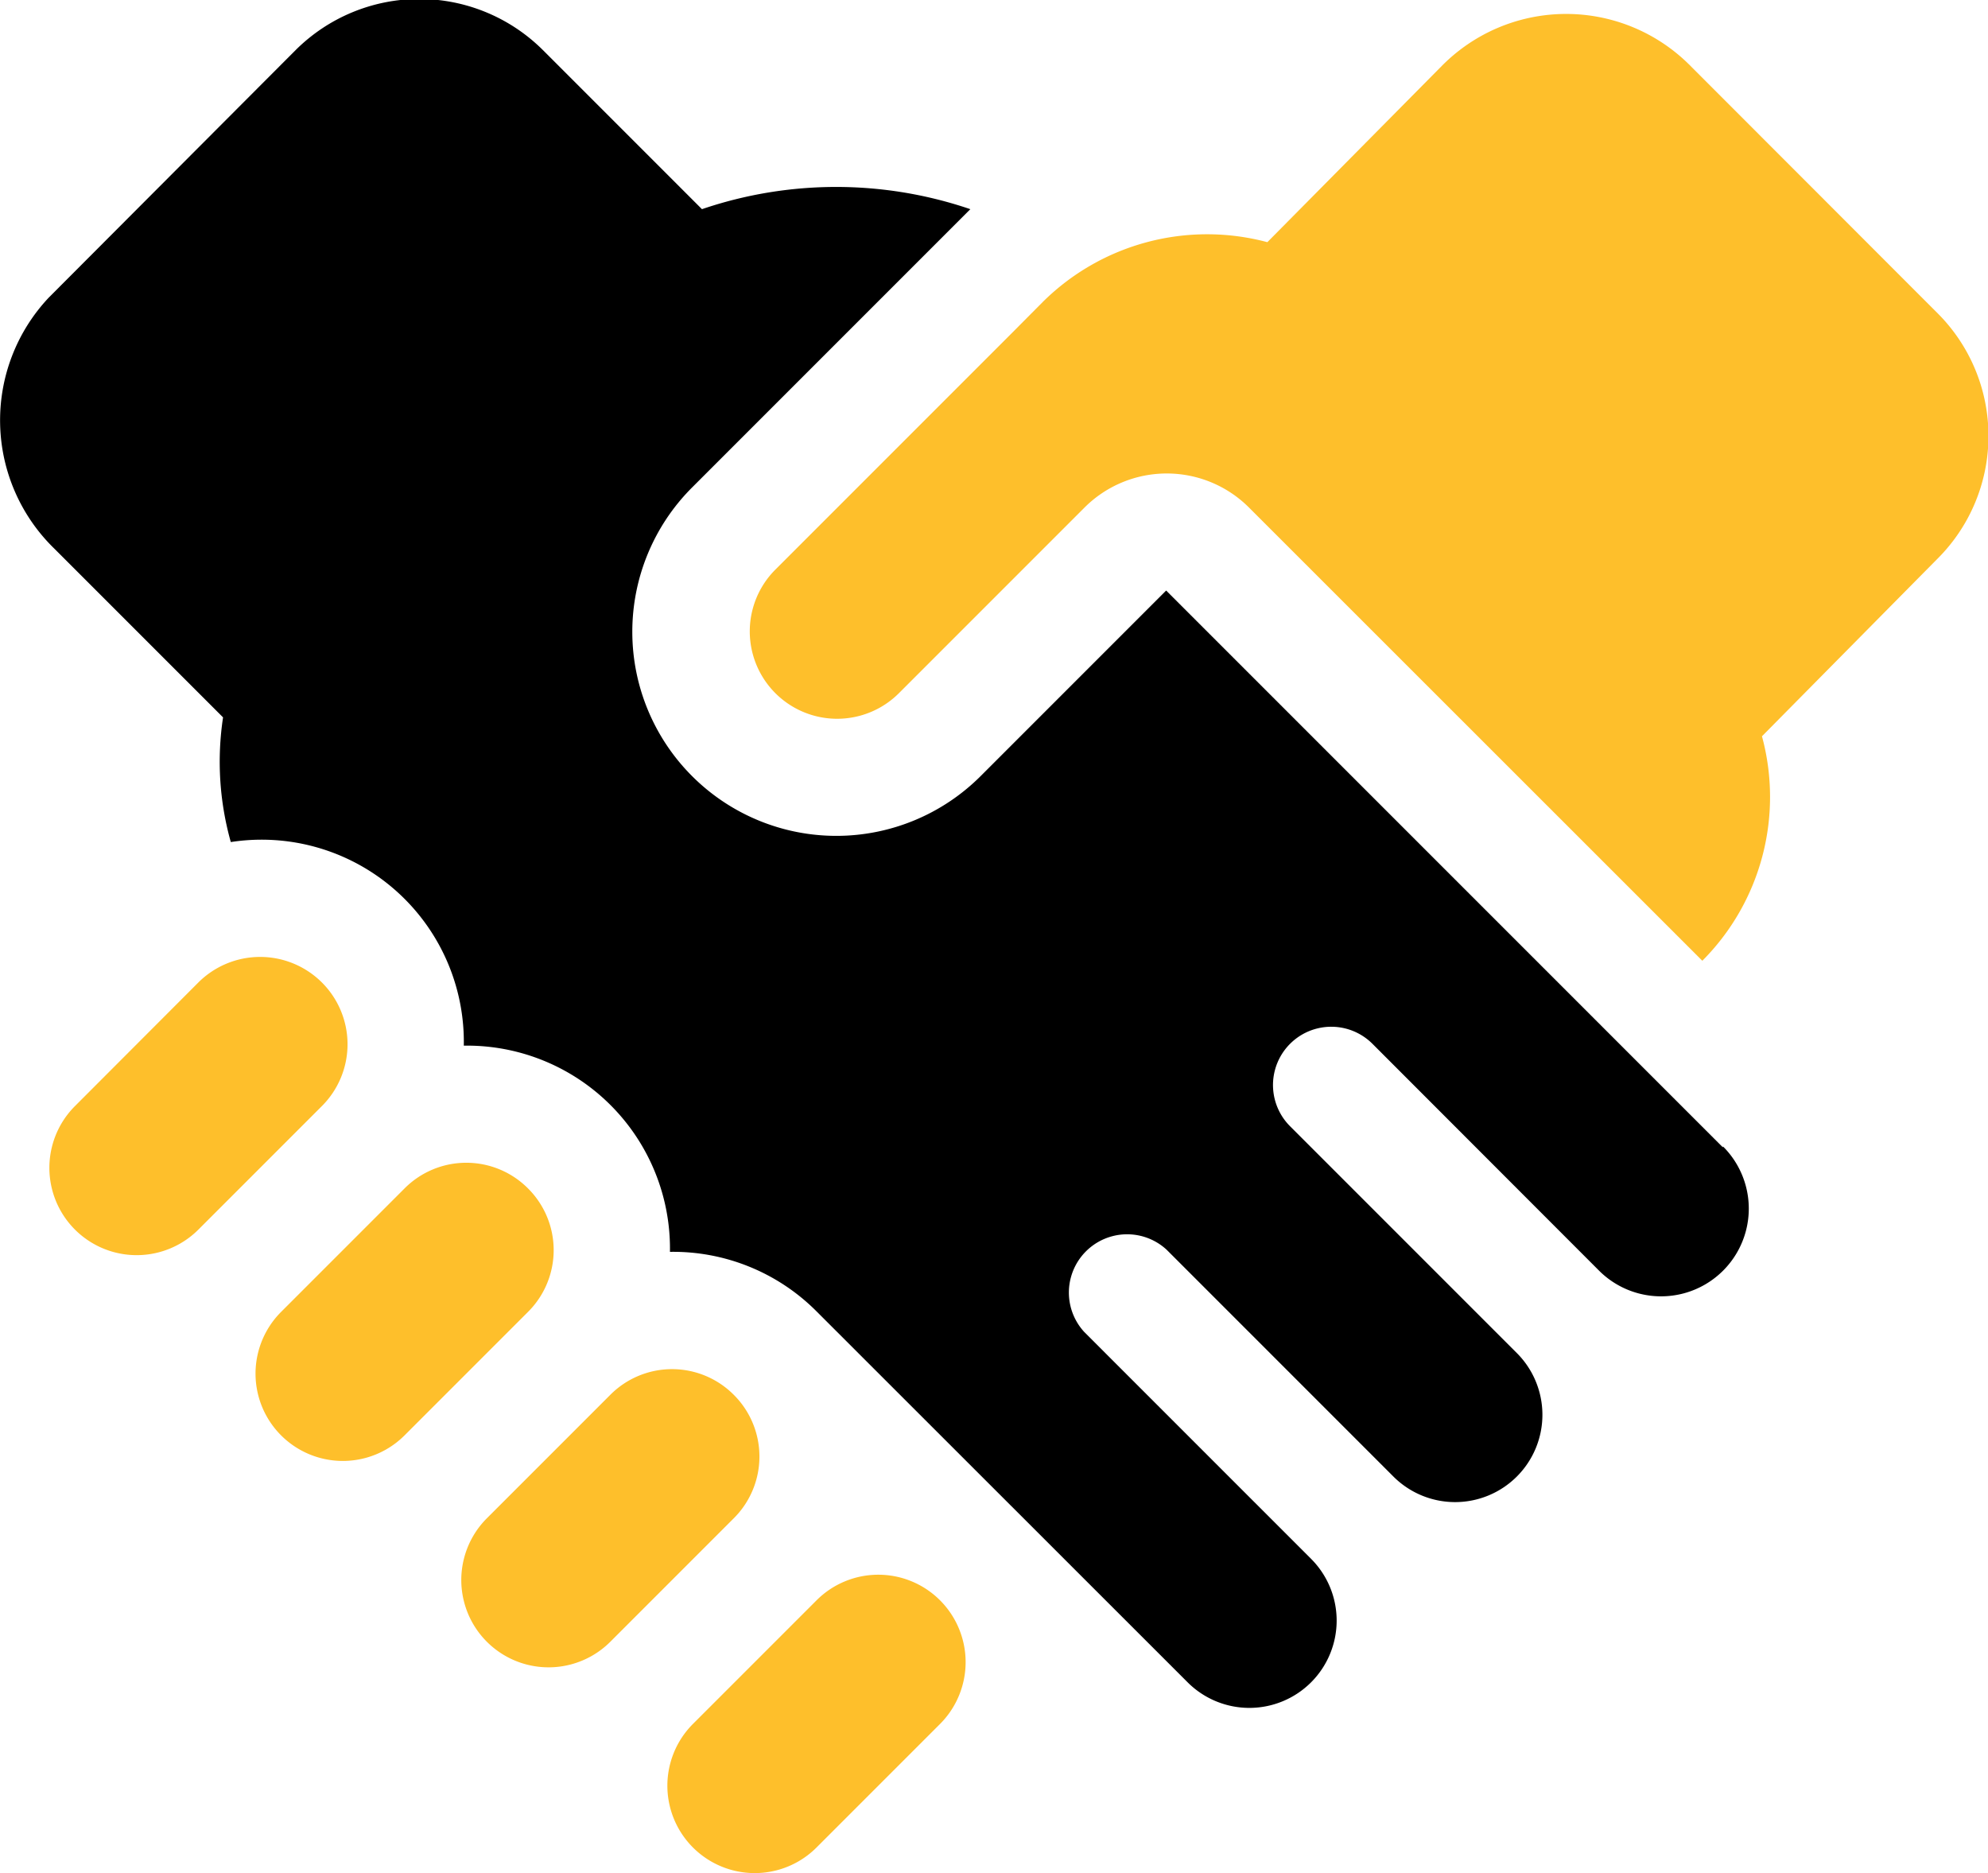 <svg id="Capa_1" data-name="Capa 1" xmlns="http://www.w3.org/2000/svg" width="100" height="94.21" viewBox="0 0 100 94.21"><defs><style>.cls-1{fill:#febf2b;}</style></defs><title>handshake</title><path d="M292.66,266.55l-28-28-9.33,9.33a10.26,10.26,0,0,1-14.52-14.51l14-14a20.94,20.94,0,0,0-13.5,0l-8-8a8.81,8.81,0,0,0-12.44,0l-12.42,12.45a9,9,0,0,0,.29,12.63l8.48,8.48a14.91,14.91,0,0,0,.39,6.27,10.17,10.17,0,0,1,11.72,10.24,10.21,10.21,0,0,1,10.37,10.37,10.18,10.18,0,0,1,7.38,3l18.66,18.65a4.39,4.39,0,0,0,6.21-6.21l-11.41-11.41a2.93,2.93,0,0,1,4.14-4.14l11.41,11.41a4.39,4.39,0,0,0,6.21-6.21l-11.41-11.41a2.93,2.93,0,0,1,4.15-4.14l11.4,11.41a4.41,4.41,0,0,0,6.23-6.25Z" transform="translate(-206 -208.85)"/><path class="cls-1" d="M222.19,258.26a4.4,4.4,0,0,0-6.21,0l-6.21,6.22a4.39,4.39,0,1,0,6.21,6.21l6.21-6.21A4.39,4.39,0,0,0,222.19,258.26Z" transform="translate(-206 -208.85)"/><path class="cls-1" d="M232.56,268.62a4.38,4.38,0,0,0-6.21,0l-6.21,6.21a4.39,4.39,0,0,0,6.21,6.21l6.21-6.21A4.38,4.38,0,0,0,232.56,268.62Z" transform="translate(-206 -208.85)"/><path class="cls-1" d="M242.91,279a4.38,4.38,0,0,0-6.21,0l-6.21,6.21a4.39,4.39,0,0,0,6.21,6.21l6.21-6.21A4.38,4.38,0,0,0,242.91,279Z" transform="translate(-206 -208.85)"/><path class="cls-1" d="M253.29,289.34a4.39,4.39,0,0,0-6.22,0l-6.21,6.21a4.39,4.39,0,0,0,6.21,6.22l6.22-6.22A4.4,4.4,0,0,0,253.29,289.34Z" transform="translate(-206 -208.85)"/><path class="cls-1" d="M303.43,224.57,291,212.13a8.79,8.79,0,0,0-12.44,0l-8.81,8.9a11.74,11.74,0,0,0-11.29,3l-1.5,1.51h0l-.06.06,0,0h0L245,237.5a4.39,4.39,0,1,0,6.22,6.21l9.33-9.33a5.85,5.85,0,0,1,8.28,0l22.8,22.79a11.66,11.66,0,0,0,3-11.29l8.81-8.91A8.72,8.72,0,0,0,303.43,224.57Z" transform="translate(-206 -208.85)"/></svg>